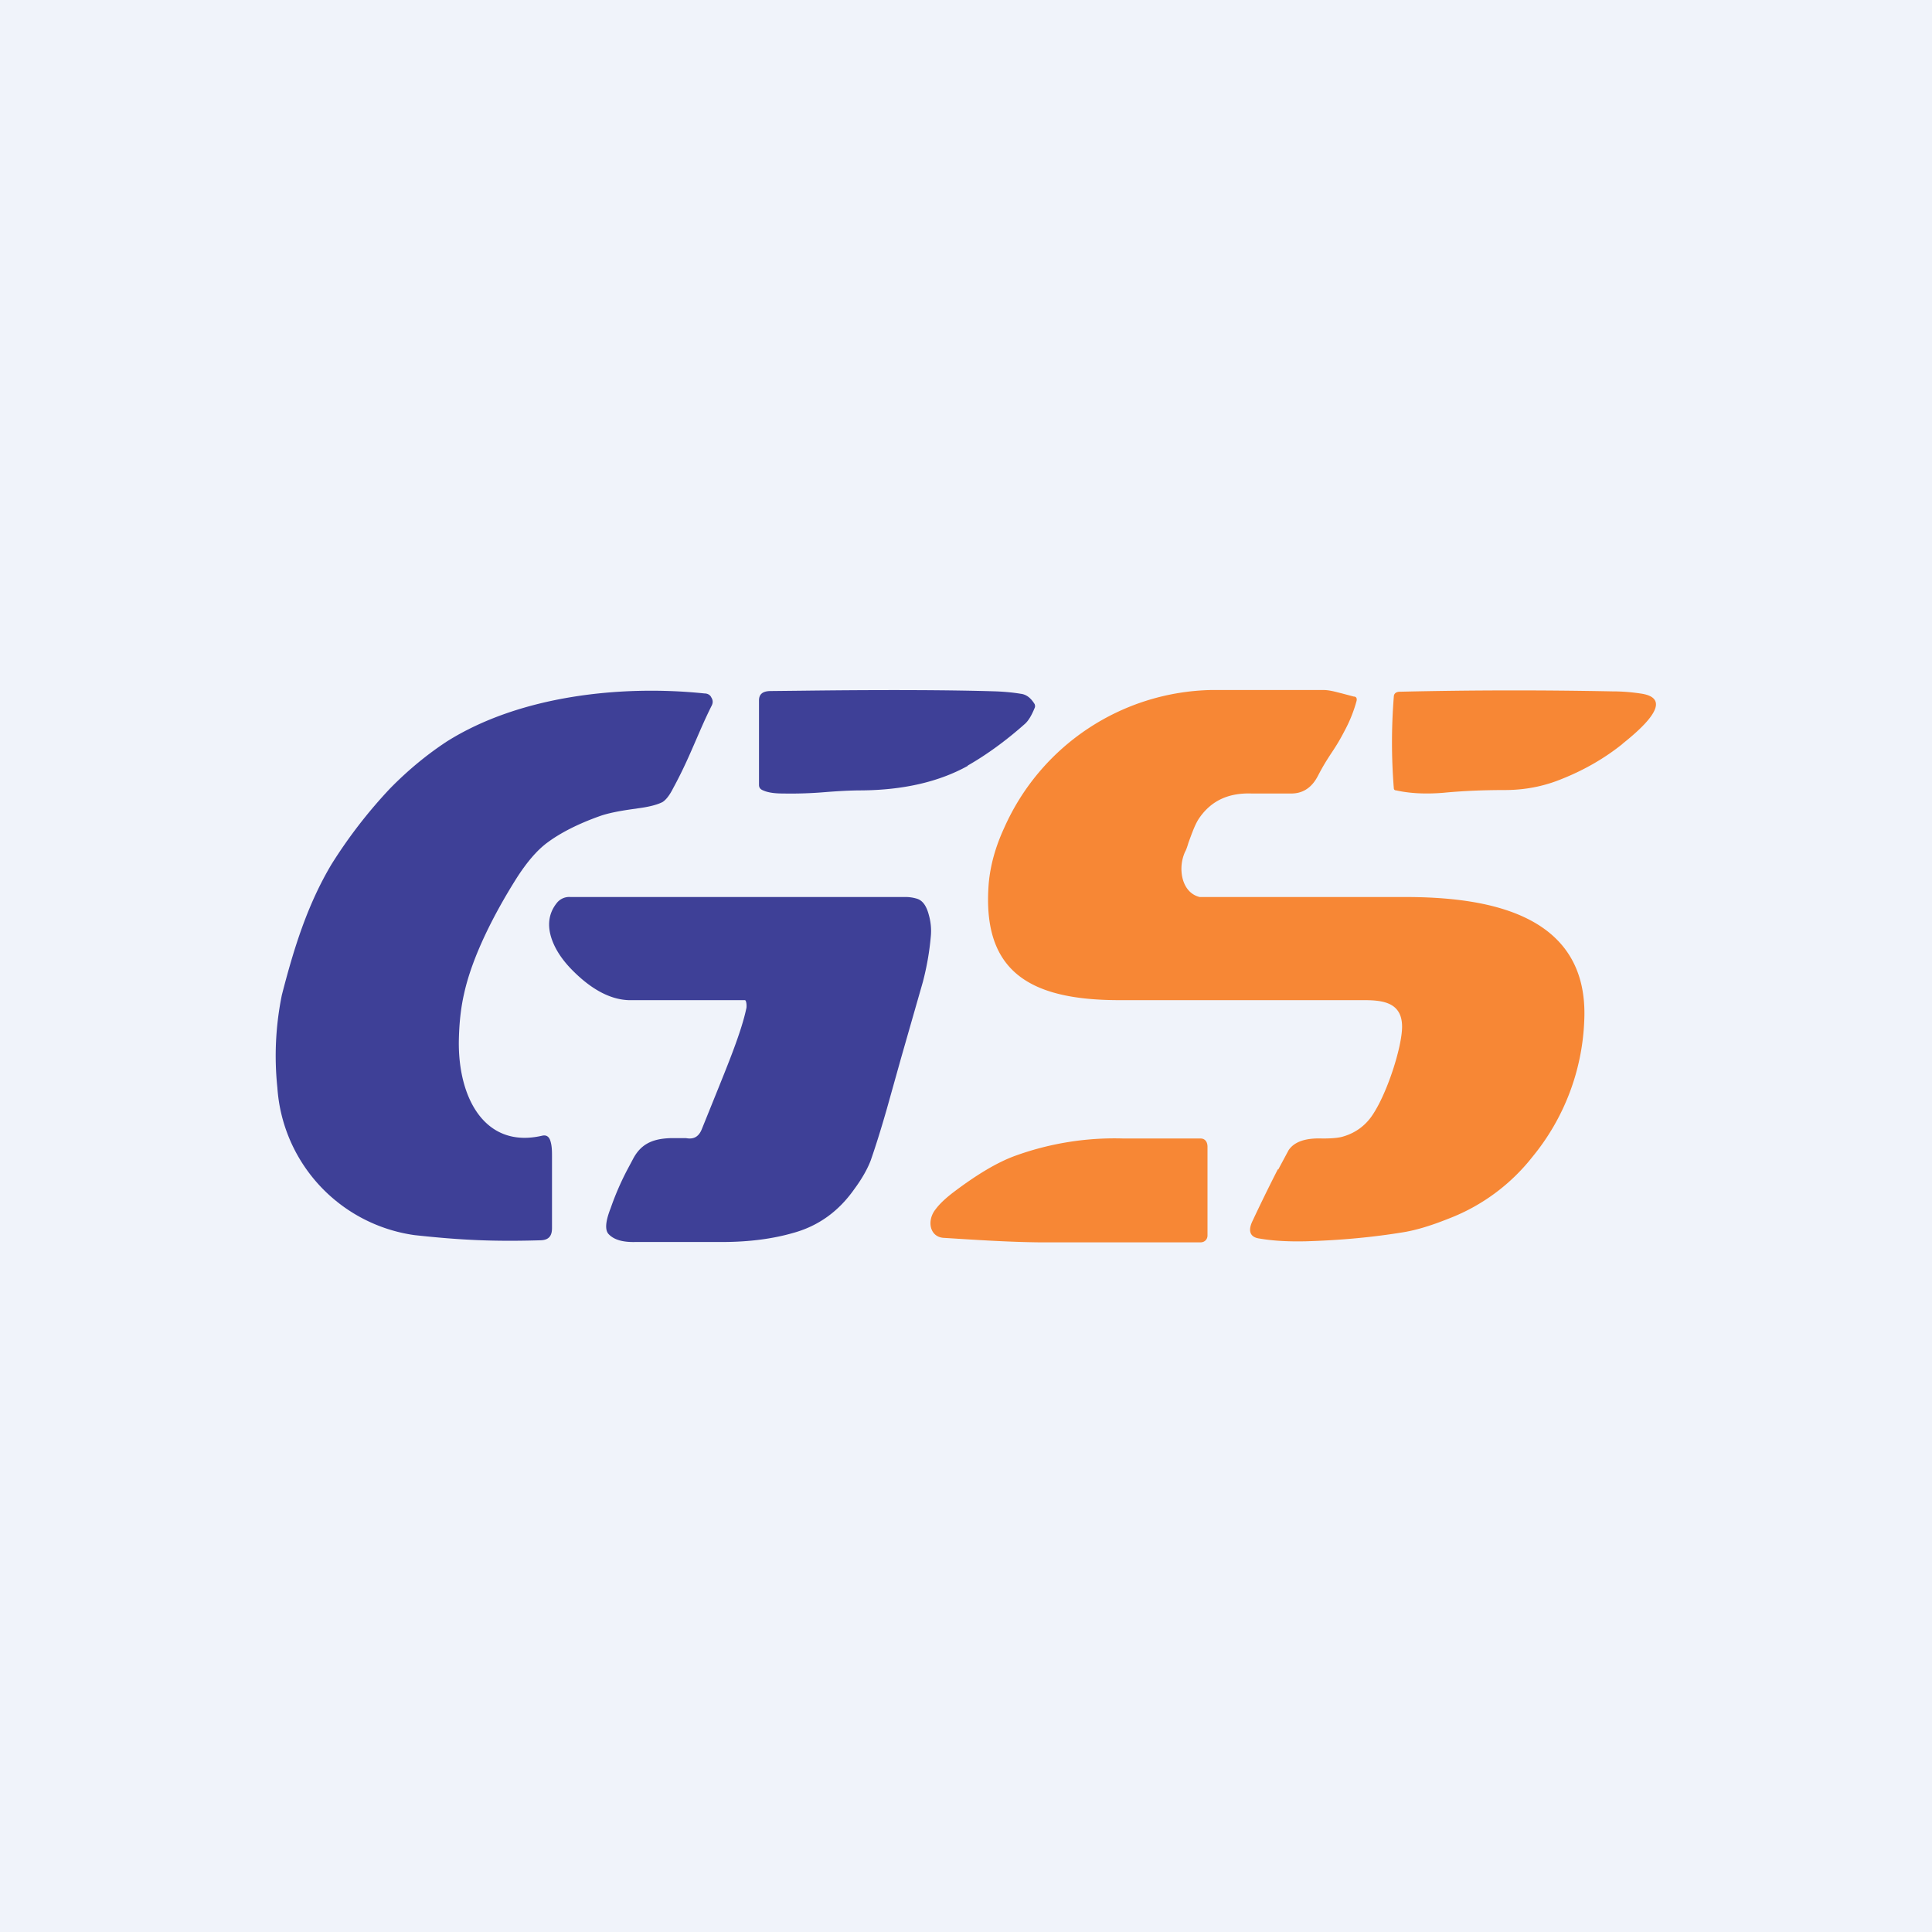 <!-- by TradeStack --><svg width="56" height="56" viewBox="0 0 56 56" xmlns="http://www.w3.org/2000/svg"><path fill="#F0F3FA" d="M0 0h56v56H0z"/><path d="M28.05 22.2c-.83.46-1.86.7-3.08.71-.32 0-.67.02-1.05.05a11.92 11.92 0 0 1-1.23.04c-.25 0-.44-.03-.57-.09-.08-.03-.12-.08-.12-.16V20.3c0-.18.11-.27.34-.27l.93-.01c2.47-.03 4.34-.02 5.61.02.23.01.47.03.71.07.16.02.29.12.4.3.01.03.02.07 0 .11-.09.22-.18.37-.28.46-.54.48-1.1.89-1.66 1.21Zm-7.43-1.73c-.16.32-.29.62-.42.92-.2.46-.39.91-.69 1.46-.1.2-.21.34-.31.4-.16.08-.4.14-.71.18l-.06.01c-.46.06-.8.13-1.03.21-.62.22-1.14.48-1.53.77-.3.22-.6.57-.9 1.04-.63 1-1.28 2.25-1.52 3.35-.1.44-.14.88-.15 1.34-.03 1.68.76 3.15 2.41 2.77.12-.03.2.02.24.14.05.15.05.31.05.47v2.07c0 .22-.09.34-.32.35-1.35.04-2.3 0-3.67-.15a4.63 4.63 0 0 1-3.97-4.27 8.82 8.82 0 0 1 .13-2.69c.34-1.32.73-2.6 1.44-3.79a14.2 14.2 0 0 1 1.7-2.2c.55-.56 1.1-1 1.63-1.35 2.12-1.34 5.07-1.65 7.48-1.4.1 0 .17.05.2.12.05.08.05.16 0 .25Zm-2.4 8.52h3.37c.05 0 .06.2.04.25-.14.67-.55 1.66-.88 2.48l-.4.99c-.09.24-.24.32-.46.28h-.47c-.51.02-.85.17-1.08.62l-.16.3a8.1 8.1 0 0 0-.48 1.11c-.15.38-.17.63-.06.75.15.16.4.24.78.23h2.51c.85 0 1.53-.11 2.05-.26.74-.2 1.33-.63 1.78-1.27.23-.31.39-.6.48-.84.16-.46.31-.95.46-1.47l.42-1.5.63-2.2c.11-.42.19-.86.23-1.32.02-.21 0-.42-.06-.63-.07-.26-.18-.41-.34-.46a1.15 1.15 0 0 0-.35-.05h-9.7a.46.46 0 0 0-.38.16c-.23.28-.29.61-.18.99.09.3.27.6.55.9.58.61 1.15.92 1.7.94Z" fill="#3E4097"/><path d="m37.05 33.9.3-.56c.16-.24.48-.36.98-.34.29 0 .49-.02.61-.06.34-.1.61-.3.8-.56.45-.62.9-2.03.9-2.62 0-.7-.55-.77-1.1-.77h-7.09c-2.61 0-4-.83-3.79-3.4.05-.53.2-1.06.45-1.6A6.72 6.72 0 0 1 35.12 20h3.23c.2 0 .38.06.55.1l.34.09c.07 0 .1.05.08.13a4.1 4.1 0 0 1-.35.87c-.16.31-.28.49-.4.67-.11.17-.22.34-.37.63-.18.35-.45.52-.8.51h-1.13c-.65-.02-1.15.2-1.5.7-.13.18-.23.48-.32.72-.03.1-.06.2-.1.27a1.2 1.2 0 0 0-.08.74c.06.27.22.5.5.57h5.94c2.34 0 5.36.45 5.21 3.59a6.61 6.61 0 0 1-1.5 3.94 5.67 5.67 0 0 1-2.45 1.8c-.5.2-.91.32-1.25.38-.9.15-1.85.24-2.88.27-.48.01-.92-.01-1.33-.08-.31-.04-.33-.26-.2-.52a49.13 49.13 0 0 1 .73-1.49Zm8.24-11.33c-.55.23-1.11.33-1.68.33-.56 0-1.16.02-1.78.08-.5.04-.96.02-1.36-.07-.05 0-.07-.03-.07-.07a16.6 16.6 0 0 1 0-2.64c0-.1.07-.15.18-.15a143.06 143.06 0 0 1 6.16-.01c.27 0 .53.02.8.06.75.1.58.59-.5 1.45l-.02.02c-.5.4-1.08.74-1.73 1ZM32.57 33a8.46 8.46 0 0 0-3.14.5c-.55.2-1.15.57-1.81 1.07-.22.17-.39.33-.5.48-.26.32-.18.8.23.83h.01c.94.06 1.86.12 2.76.13h4.68c.11 0 .2-.08.2-.2v-2.57c0-.14-.07-.24-.2-.24h-2.23Z" fill="#F78735"/></svg>